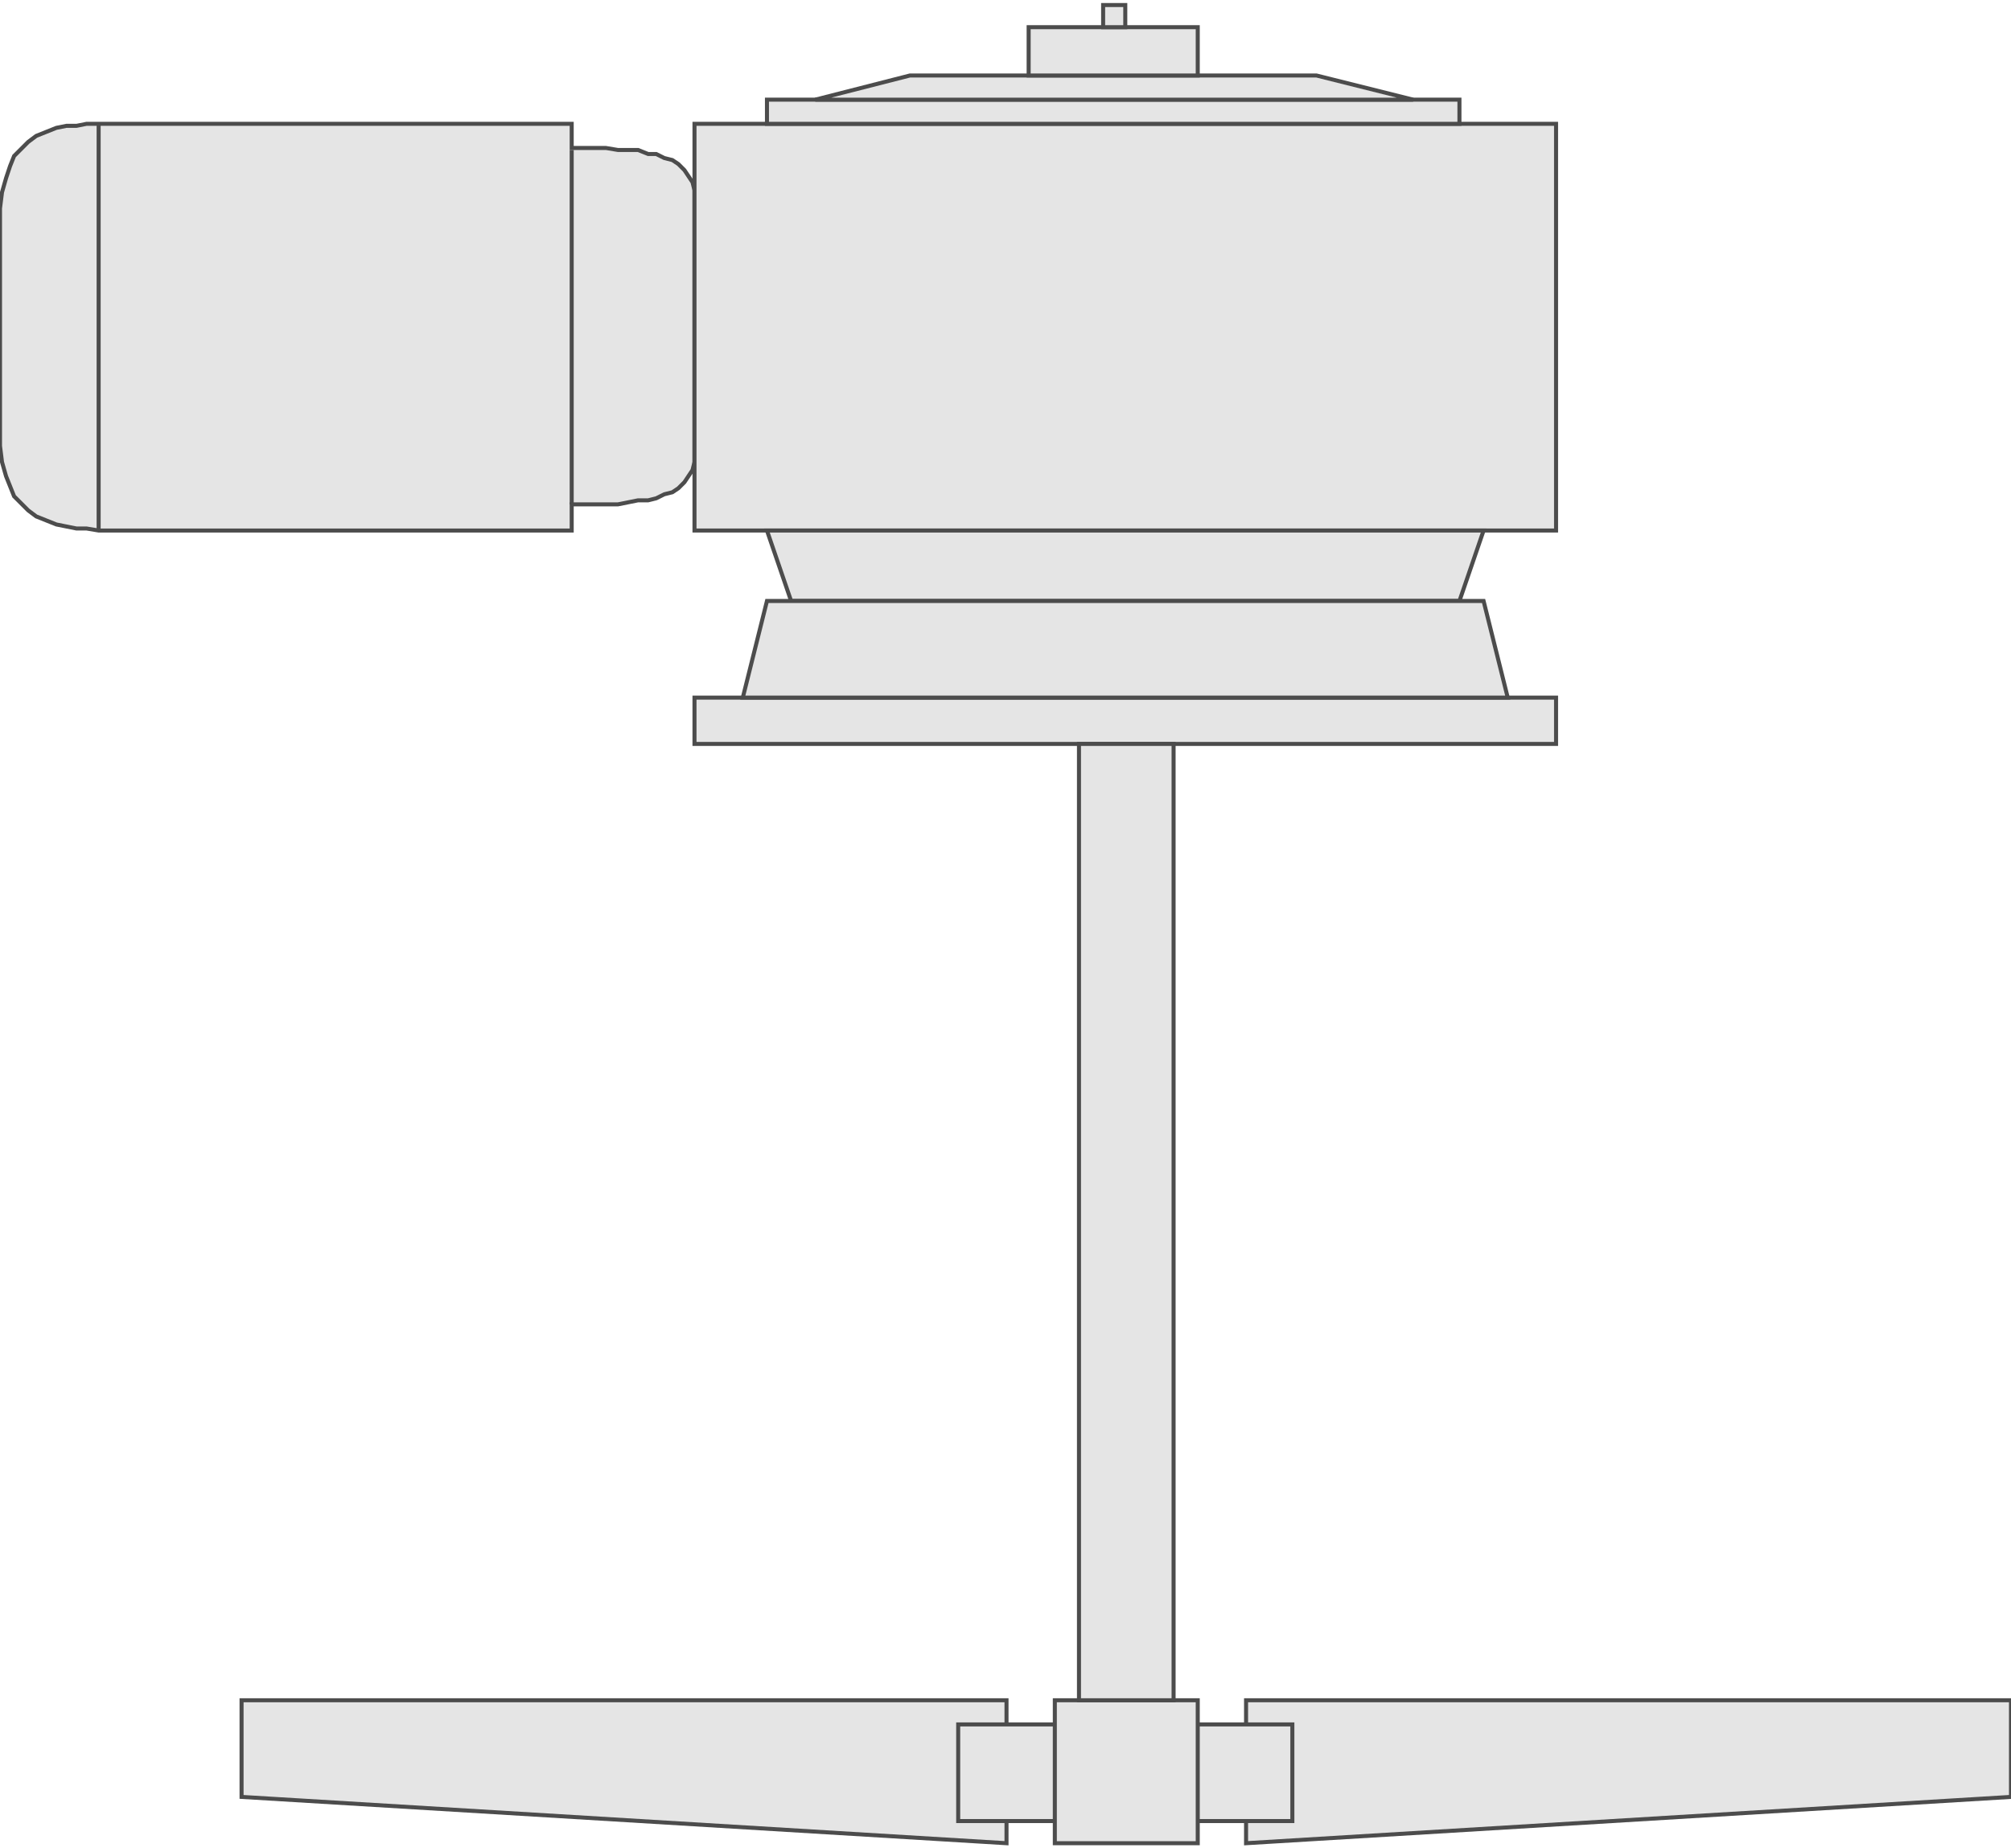 <!DOCTYPE svg PUBLIC "-//W3C//DTD SVG 20000303 Stylable//EN" "http://www.w3.org/TR/2000/03/WD-SVG-20000303/DTD/svg-20000303-stylable.dtd"><svg xmlns="http://www.w3.org/2000/svg" width="999px" height="918px" viewBox="0 0 999 913"><path style="fill:#e5e5e5;stroke:#4c4c4c;stroke-width:2" d="M619,913 l0,-71 380,0 0,48 -380,23z" /><path style="fill:#e5e5e5;stroke:#4c4c4c;stroke-width:2" d="M500,913 l0,-71 -380,0 0,48 380,23z" /><path style="fill:#e5e5e5;stroke:#4c4c4c;stroke-width:2" d="M476,854 l166,0 0,48 -166,0 0,-48z" /><path style="fill:#e5e5e5;stroke:#4c4c4c;stroke-width:2" d="M345,344 l0,23 428,0 0,-23 -428,0z" /><path style="fill:#e5e5e5;stroke:#4c4c4c;stroke-width:2" d="M524,842 l71,0 0,71 -71,0 0,-71z" /><path style="fill:#e5e5e5;stroke:#4c4c4c;stroke-width:2" d="M536,367 l47,0 0,475 -47,0 0,-475z" /><path style="fill:#e5e5e5;stroke:#4c4c4c;stroke-width:2" d="M0,210 l0,9 1,8 2,7 2,5 2,5 4,4 3,3 4,3 5,2 5,2 5,1 5,1 5,0 6,1 6,0 5,0 224,0 0,-13 6,0 6,0 5,0 6,0 5,-1 5,-1 5,0 4,-1 4,-2 4,-1 3,-2 3,-3 2,-3 2,-3 1,-4 0,-4 0,-5 0,-6 0,-7 0,-8 0,-9 0,-9 0,-10 0,-10 0,-9 0,-10 0,-9 0,-9 0,-8 0,-7 0,-6 0,-5 0,-4 -1,-4 -2,-3 -2,-3 -3,-3 -3,-2 -4,-1 -4,-2 -4,0 -5,-2 -5,0 -5,0 -6,-1 -5,0 -6,0 -6,0 0,-12 -224,0 -5,0 -6,0 -6,0 -5,1 -5,0 -5,1 -5,2 -5,2 -4,3 -3,3 -4,4 -2,5 -2,6 -2,7 -1,8 0,8 0,101z" /><path style="fill:#e5e5e5;stroke:#4c4c4c;stroke-width:2" d="M345,59 l428,0 0,202 -428,0 0,-202z" /><path style="fill:#e5e5e5;stroke:#4c4c4c;stroke-width:2" d="M381,261 l12,35 332,0 12,-35 -356,0z" /><path style="fill:#e5e5e5;stroke:#4c4c4c;stroke-width:2" d="M369,344 l12,-48 356,0 12,48 -380,0z" /><path style="fill:#e5e5e5;stroke:#4c4c4c;stroke-width:2" d="M381,47 l344,0 0,12 -344,0 0,-12z" /><path style="fill:#e5e5e5;stroke:#4c4c4c;stroke-width:2" d="M405,47 l47,-12 202,0 48,12 -297,0z" /><path style="fill:#e5e5e5;stroke:#4c4c4c;stroke-width:2" d="M511,11 l84,0 0,24 -84,0 0,-24z" /><path style="fill:#e5e5e5;stroke:#4c4c4c;stroke-width:2" d="M548,0 l11,0 0,11 -11,0 0,-11z" /><path style="fill:none;stroke:#4c4c4c;stroke-width:2" d="M284,248 l0,-176" /><path style="fill:none;stroke:#4c4c4c;stroke-width:2" d="M49,261 l0,-202" /></svg>